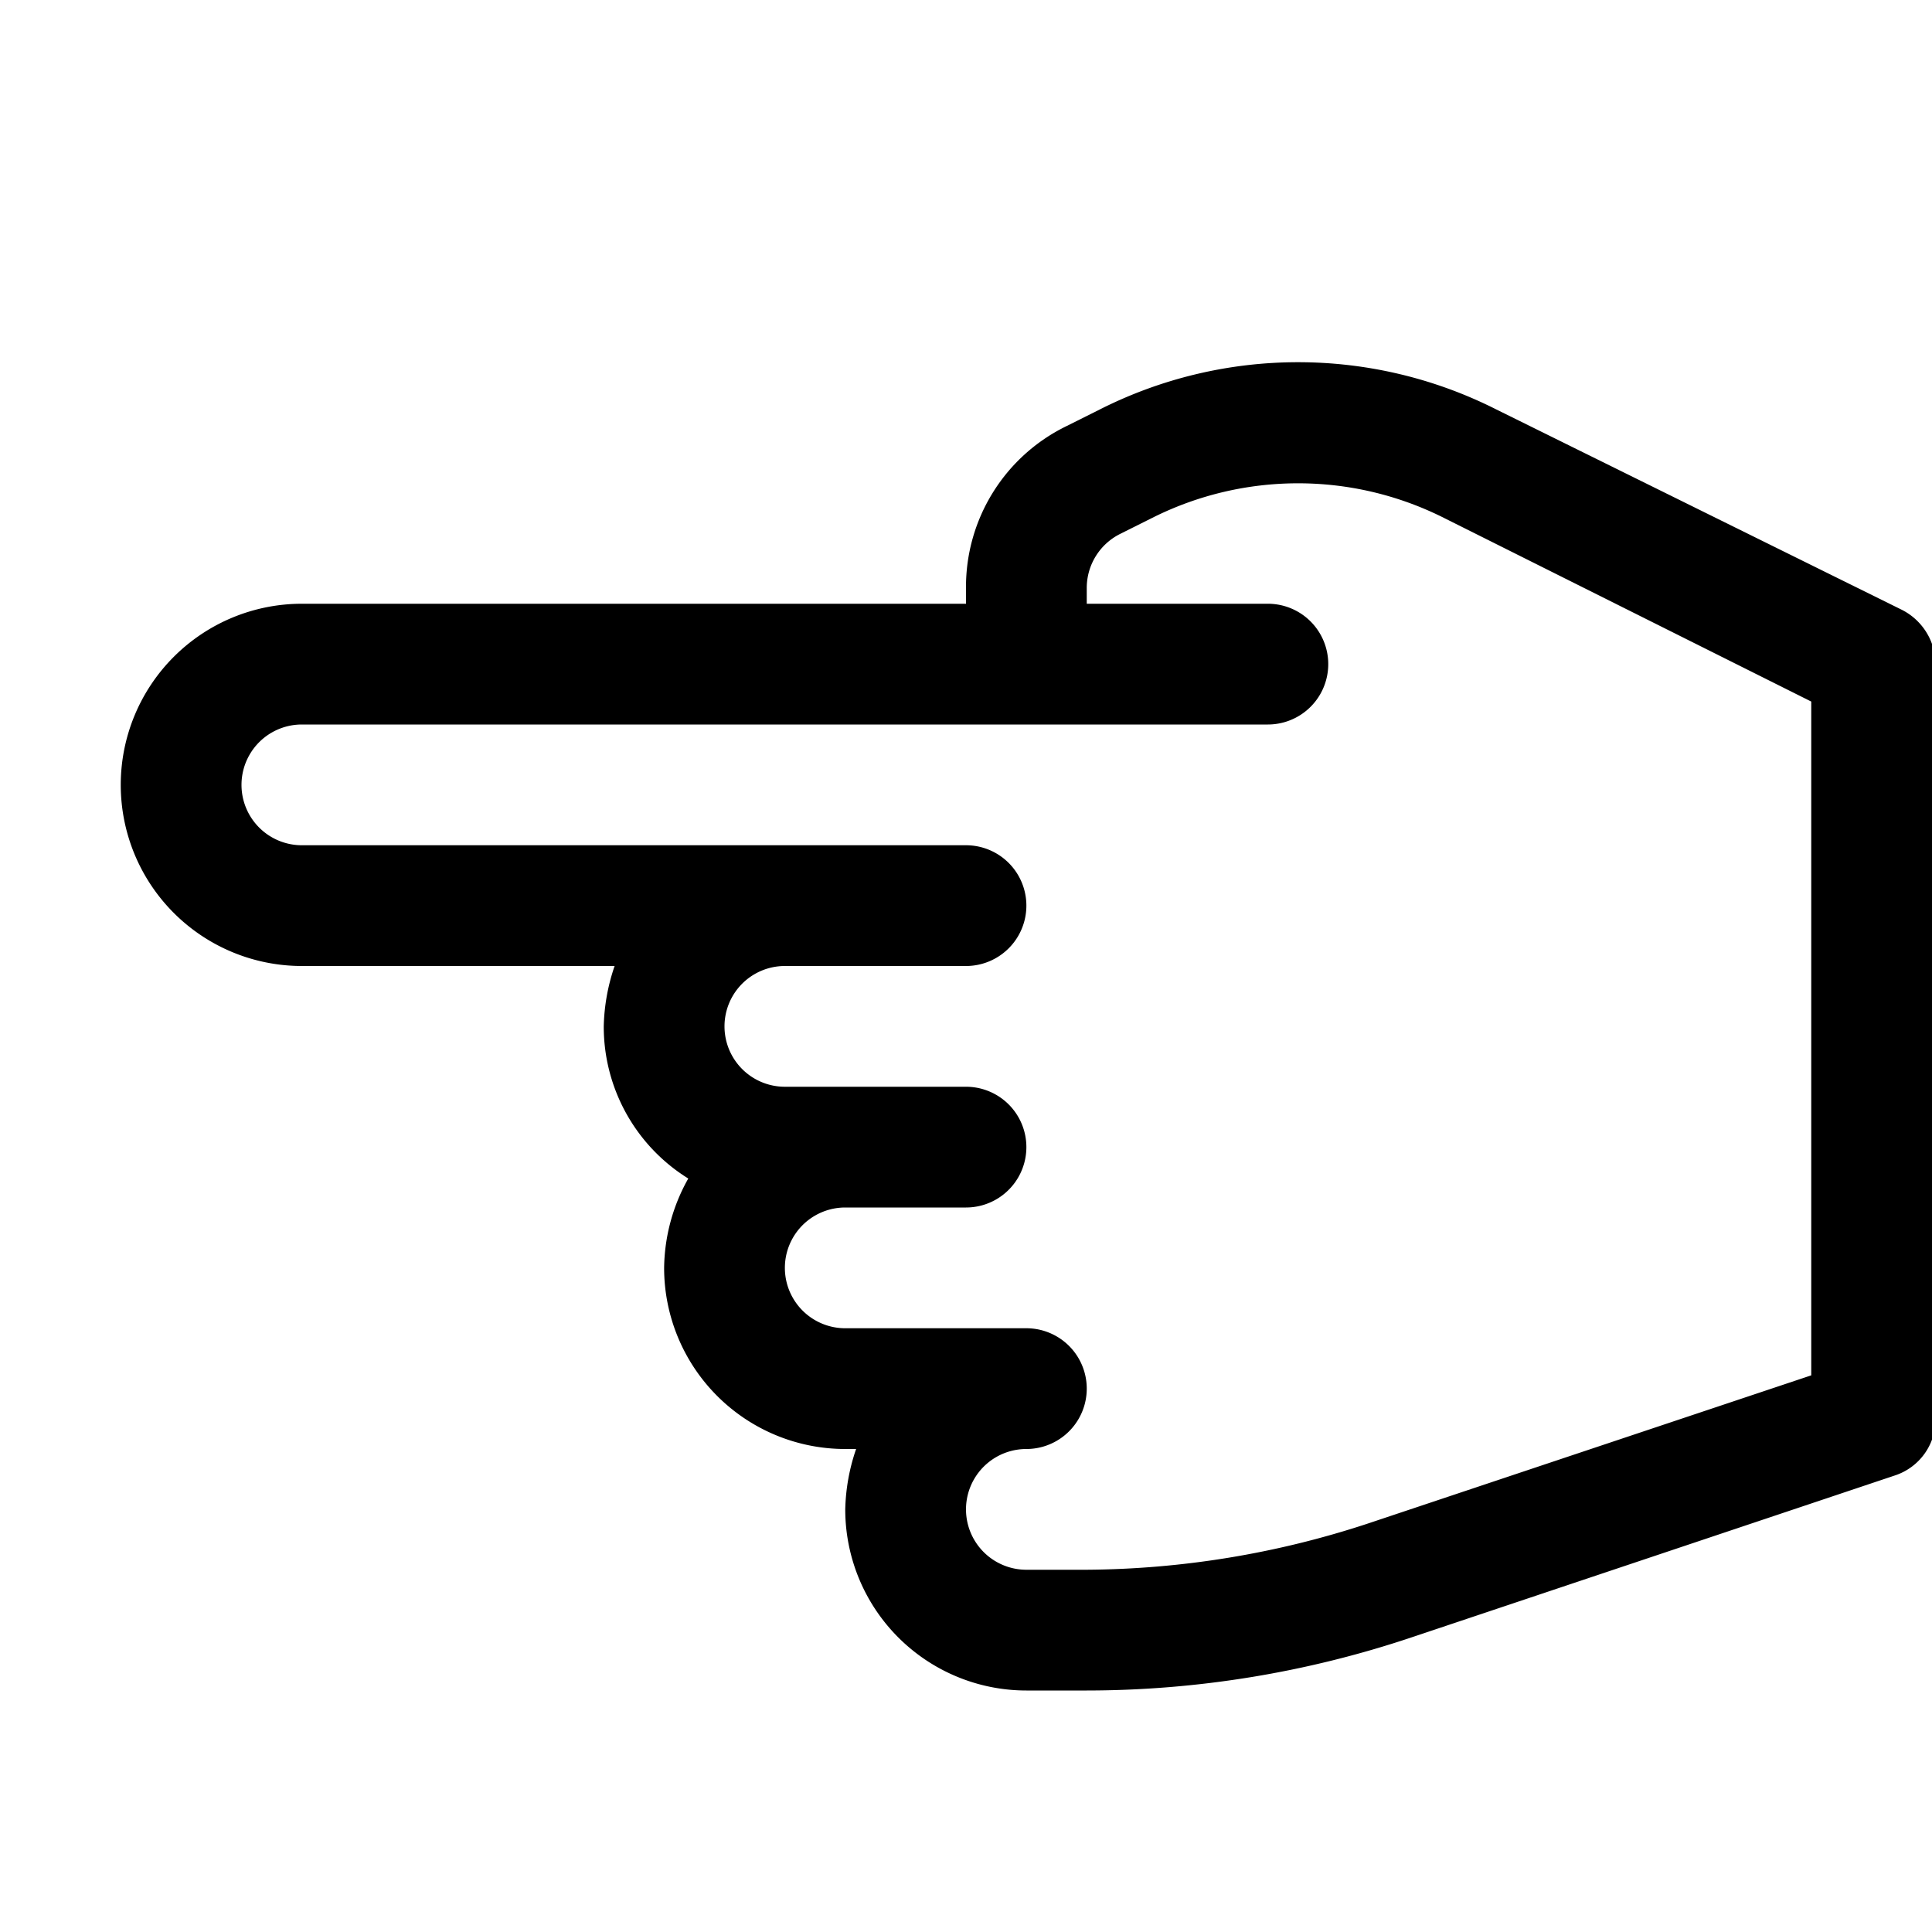 <svg xmlns="http://www.w3.org/2000/svg" width="16" height="16" viewBox="0 0 16 16"><g id="ico-hand-point-left-16"><path d="M8.5,14H9a8.47,8.47,0,0,0,2.69-.44l4-1.34a.49.49,0,0,0,.34-.47V5.5a.51.51,0,0,0-.28-.45L12.39,3.39a3.64,3.64,0,0,0-3.28,0l-.28.14A1.48,1.48,0,0,0,8,4.87V5H2.5a1.5,1.5,0,0,0,0,3H5.09A1.64,1.64,0,0,0,5,8.5a1.48,1.48,0,0,0,.7,1.26,1.54,1.54,0,0,0-.2.74A1.5,1.5,0,0,0,7,12h.09a1.64,1.64,0,0,0-.09.5A1.5,1.5,0,0,0,8.5,14Zm0-1a.5.5,0,0,1,0-1,.5.5,0,0,0,0-1H7a.5.5,0,0,1,0-1H8A.5.5,0,0,0,8,9H6.5a.5.5,0,0,1,0-1H8A.5.5,0,0,0,8,7H2.5a.5.5,0,0,1,0-1h8a.5.5,0,0,0,0-1H9V4.87a.5.5,0,0,1,.28-.45l.28-.14a2.69,2.69,0,0,1,2.38,0L15,5.81v5.58l-3.68,1.23A7.59,7.59,0,0,1,9,13Z"/></g></svg>
